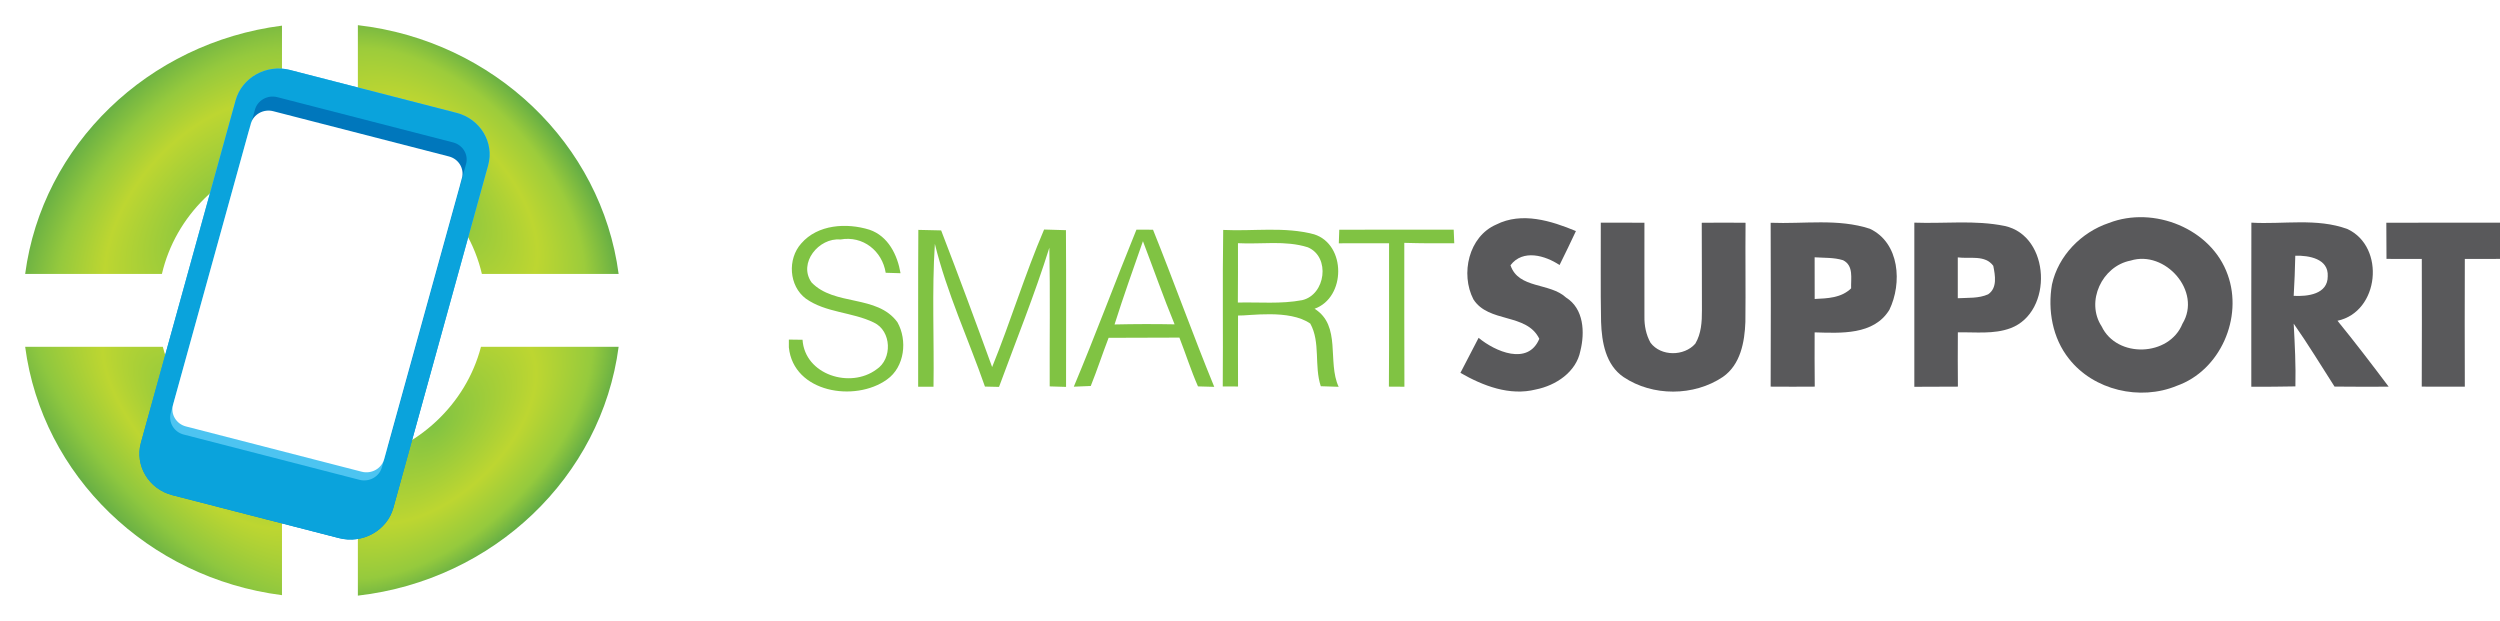 <svg viewBox="0 0 149 37" fill="none" xmlns="http://www.w3.org/2000/svg">
<path fill-rule="evenodd" clip-rule="evenodd" d="M89.179 13.382C90.702 12.613 92.45 13.159 93.925 13.772C93.609 14.45 93.282 15.124 92.949 15.796C92.092 15.226 90.76 14.836 90.025 15.809C90.502 17.229 92.368 16.833 93.333 17.731C94.4 18.395 94.466 19.812 94.19 20.914C93.945 22.172 92.732 22.975 91.538 23.212C89.975 23.609 88.384 22.995 87.041 22.222C87.401 21.527 87.765 20.829 88.125 20.134C89.104 20.948 91.069 21.812 91.743 20.192C90.984 18.64 88.72 19.27 87.812 17.836C87.038 16.328 87.524 14.097 89.179 13.382Z" fill="#59595B"/>
<path fill-rule="evenodd" clip-rule="evenodd" d="M126.985 15.531C125.282 15.857 124.289 17.972 125.258 19.453C126.169 21.365 129.283 21.26 130.075 19.294C131.248 17.368 129.042 14.887 126.985 15.531ZM125.686 13.291C128.362 12.25 131.802 13.626 132.771 16.375C133.695 18.924 132.336 22.08 129.735 22.995C127.545 23.904 124.779 23.259 123.31 21.382C122.328 20.151 122.035 18.484 122.297 16.955C122.674 15.243 124.038 13.844 125.686 13.291Z" fill="#59595B"/>
<path fill-rule="evenodd" clip-rule="evenodd" d="M95.424 19.185C95.384 17.216 95.417 15.243 95.407 13.27C96.274 13.27 97.141 13.27 98.008 13.274C98.011 15.131 98.001 16.992 98.008 18.857C97.997 19.399 98.103 19.948 98.372 20.429C98.99 21.25 100.374 21.243 101.04 20.483C101.397 19.884 101.438 19.175 101.435 18.497C101.427 16.755 101.435 15.016 101.424 13.277C102.295 13.267 103.165 13.267 104.035 13.277C104.015 15.247 104.048 17.216 104.025 19.189C103.981 20.382 103.736 21.734 102.682 22.466C100.955 23.626 98.498 23.633 96.77 22.477C95.693 21.748 95.465 20.389 95.424 19.185Z" fill="#59595B"/>
<path fill-rule="evenodd" clip-rule="evenodd" d="M108.152 15.335C108.148 16.162 108.152 16.989 108.155 17.819C108.927 17.782 109.743 17.758 110.327 17.185C110.304 16.596 110.494 15.833 109.845 15.508C109.297 15.338 108.713 15.375 108.152 15.335ZM105.531 13.277C107.502 13.358 109.546 13.01 111.449 13.636C113.227 14.48 113.373 16.884 112.608 18.463C111.68 19.985 109.699 19.853 108.152 19.809C108.148 20.887 108.148 21.965 108.159 23.043C107.281 23.05 106.408 23.05 105.531 23.043C105.544 19.789 105.544 16.531 105.531 13.277Z" fill="#59595B"/>
<path fill-rule="evenodd" clip-rule="evenodd" d="M116.684 15.341C116.681 16.152 116.681 16.962 116.684 17.775C117.289 17.738 117.928 17.796 118.493 17.541C119.054 17.162 118.911 16.406 118.799 15.843C118.306 15.172 117.395 15.436 116.684 15.341ZM114.094 23.053C114.09 19.792 114.09 16.531 114.094 13.27C115.889 13.338 117.708 13.104 119.479 13.467C122.215 14.057 122.382 18.599 119.832 19.558C118.83 19.934 117.731 19.785 116.688 19.809C116.681 20.887 116.681 21.965 116.691 23.043C115.824 23.046 114.961 23.049 114.094 23.053Z" fill="#59595B"/>
<path fill-rule="evenodd" clip-rule="evenodd" d="M136.799 15.24C136.786 16.037 136.748 16.837 136.704 17.633C137.53 17.677 138.737 17.541 138.733 16.467C138.791 15.413 137.605 15.219 136.799 15.24ZM134.178 23.05C134.178 19.789 134.174 16.528 134.182 13.27C136.085 13.382 138.088 12.979 139.913 13.653C142.184 14.718 141.813 18.585 139.314 19.117C140.362 20.402 141.368 21.721 142.364 23.046C141.286 23.053 140.212 23.05 139.138 23.04C138.332 21.785 137.56 20.507 136.704 19.29C136.772 20.534 136.836 21.782 136.806 23.029C135.929 23.046 135.052 23.053 134.178 23.05Z" fill="#59595B"/>
<path fill-rule="evenodd" clip-rule="evenodd" d="M142.225 13.274C144.482 13.267 146.743 13.274 149 13.27V15.43C148.3 15.43 147.599 15.43 146.903 15.433C146.895 17.972 146.895 20.508 146.903 23.046C146.046 23.05 145.192 23.046 144.336 23.043C144.346 20.508 144.346 17.969 144.339 15.433C143.635 15.43 142.935 15.43 142.235 15.43L142.225 13.274Z" fill="#59595B"/>
<path fill-rule="evenodd" clip-rule="evenodd" d="M47.753 14.511C48.739 13.369 50.466 13.27 51.819 13.691C52.938 14.07 53.488 15.196 53.672 16.284C53.451 16.277 53.009 16.264 52.788 16.257C52.581 14.955 51.431 14.033 50.089 14.274C48.804 14.152 47.553 15.68 48.369 16.833C49.735 18.26 52.265 17.541 53.485 19.202C54.093 20.277 53.923 21.87 52.863 22.619C50.959 23.988 47.291 23.405 47.016 20.704V20.239C47.22 20.243 47.627 20.246 47.831 20.25C47.968 22.341 50.677 23.178 52.234 22.019C53.196 21.399 53.145 19.721 52.081 19.223C50.789 18.592 49.222 18.646 48.029 17.799C47.016 17.04 46.924 15.436 47.753 14.511Z" fill="#80C343"/>
<path fill-rule="evenodd" clip-rule="evenodd" d="M54.733 13.701C55.185 13.711 55.64 13.721 56.092 13.732C57.136 16.436 58.142 19.155 59.131 21.877C60.23 19.172 61.076 16.369 62.228 13.68C62.66 13.694 63.095 13.708 63.53 13.718C63.55 16.833 63.537 19.945 63.537 23.059C63.292 23.053 62.806 23.04 62.562 23.029C62.551 20.273 62.596 17.518 62.541 14.765C61.661 17.572 60.556 20.301 59.542 23.059C59.332 23.056 58.914 23.046 58.703 23.04C57.714 20.205 56.432 17.457 55.718 14.535C55.535 17.368 55.681 20.212 55.637 23.05H54.722C54.729 19.935 54.712 16.816 54.733 13.701Z" fill="#80C343"/>
<path fill-rule="evenodd" clip-rule="evenodd" d="M66.427 19.338C67.62 19.311 68.813 19.307 70.006 19.331C69.333 17.697 68.767 16.069 68.119 14.375C67.53 16.061 66.976 17.607 66.427 19.338ZM67.732 13.687C68.184 13.687 68.419 13.691 68.72 13.691C69.94 16.721 71.128 20.033 72.369 23.056C72.128 23.049 71.642 23.036 71.4 23.029C70.982 22.08 70.669 21.087 70.292 20.121C68.884 20.134 67.481 20.121 66.073 20.134C65.706 21.087 65.39 22.059 65.009 23.005C64.758 23.016 64.251 23.036 63.999 23.046C65.298 19.951 66.464 16.799 67.732 13.687Z" fill="#80C343"/>
<path fill-rule="evenodd" clip-rule="evenodd" d="M73.783 14.494C73.783 15.673 73.787 16.853 73.776 18.032C75.051 18.002 76.343 18.128 77.604 17.89C79.004 17.575 79.311 15.314 77.944 14.738C76.601 14.314 75.163 14.569 73.783 14.494ZM72.903 13.704C74.704 13.793 76.557 13.494 78.321 13.965C80.239 14.572 80.225 17.731 78.349 18.402C79.963 19.413 79.093 21.561 79.783 23.053C79.518 23.043 78.984 23.026 78.719 23.019C78.315 21.809 78.712 20.399 78.094 19.287C76.856 18.413 74.409 18.833 73.787 18.806C73.78 20.216 73.783 21.626 73.787 23.036C73.559 23.036 73.103 23.032 72.876 23.032C72.903 19.924 72.855 16.813 72.903 13.704Z" fill="#80C343"/>
<path fill-rule="evenodd" clip-rule="evenodd" d="M79.821 13.691C82.095 13.694 84.366 13.694 86.64 13.687C86.647 13.891 86.667 14.297 86.674 14.497C85.681 14.508 84.689 14.504 83.696 14.474C83.7 17.331 83.689 20.189 83.703 23.049C83.472 23.046 83.009 23.043 82.778 23.043C82.799 20.195 82.782 17.345 82.788 14.497C81.789 14.501 80.79 14.501 79.793 14.501C79.8 14.297 79.814 13.891 79.821 13.691Z" fill="#80C343"/>
<g filter="url(#filter0_d)">
<path fill-rule="evenodd" clip-rule="evenodd" d="M9.15 15.826C9.955 12.37 12.742 9.634 16.306 8.778V1.028C8.325 2.051 2.014 8.144 1 15.826H9.15Z" fill="url(#paint0_radial)"/>
<path fill-rule="evenodd" clip-rule="evenodd" d="M20.829 8.726C24.505 9.517 27.397 12.295 28.22 15.826H36.37C35.346 8.069 28.921 1.932 20.829 1V8.726Z" fill="url(#paint1_radial)"/>
<path fill-rule="evenodd" clip-rule="evenodd" d="M28.166 20.17C27.274 23.593 24.426 26.27 20.829 27.043V35C28.922 34.068 35.349 27.929 36.37 20.17H28.166Z" fill="url(#paint2_radial)"/>
<path fill-rule="evenodd" clip-rule="evenodd" d="M16.306 26.991C12.82 26.154 10.077 23.519 9.205 20.17H1C2.012 27.853 8.324 33.949 16.306 34.972V26.991Z" fill="url(#paint3_radial)"/>
</g>
<path fill-rule="evenodd" clip-rule="evenodd" d="M14.045 5.977L8.397 26.389C8.022 27.745 8.865 29.15 10.27 29.512L20.207 32.071C21.612 32.433 23.07 31.62 23.445 30.264L29.092 9.852C29.468 8.496 28.625 7.091 27.219 6.729L17.282 4.17C17.056 4.111 16.828 4.084 16.604 4.084C15.436 4.084 14.36 4.839 14.045 5.977Z" fill="url(#paint4_linear)"/>
<path fill-rule="evenodd" clip-rule="evenodd" d="M21.807 27.279L11.33 24.581C10.751 24.431 10.404 23.853 10.558 23.294L15.195 6.535C15.35 5.977 15.95 5.642 16.529 5.791L27.006 8.489C27.585 8.638 27.932 9.217 27.777 9.775L23.14 26.535C22.986 27.093 22.386 27.428 21.807 27.279Z" fill="#0077BC"/>
<path fill-rule="evenodd" clip-rule="evenodd" d="M21.427 28.598L10.949 25.899C10.371 25.75 10.024 25.172 10.178 24.613L14.815 7.854C14.97 7.296 15.57 6.961 16.148 7.11L26.626 9.808C27.205 9.957 27.552 10.536 27.397 11.094L22.76 27.854C22.605 28.412 22.006 28.747 21.427 28.598Z" fill="#4DC4F1"/>
<path fill-rule="evenodd" clip-rule="evenodd" d="M21.56 28.115L11.083 25.416C10.504 25.267 10.157 24.689 10.312 24.13L14.949 7.371C15.103 6.813 15.703 6.478 16.282 6.627L26.759 9.325C27.338 9.474 27.685 10.053 27.531 10.611L22.894 27.371C22.739 27.929 22.139 28.264 21.56 28.115Z" fill="white"/>
<path fill-rule="evenodd" clip-rule="evenodd" d="M16.661 28.922C16.661 29.445 16.222 29.87 15.679 29.87C15.137 29.87 14.697 29.445 14.697 28.922C14.697 28.399 15.137 27.975 15.679 27.975C16.222 27.975 16.661 28.399 16.661 28.922Z" fill="white"/>
<path fill-rule="evenodd" clip-rule="evenodd" d="M20.207 32.071L10.27 29.512C8.865 29.15 8.022 27.745 8.397 26.389L14.045 5.977C14.42 4.621 15.877 3.808 17.282 4.17L27.219 6.729C28.625 7.091 29.468 8.496 29.092 9.852L23.445 30.264C23.069 31.62 21.612 32.433 20.207 32.071Z" fill="#0AA3DC"/>
<path fill-rule="evenodd" clip-rule="evenodd" d="M21.807 27.279L11.33 24.581C10.751 24.431 10.404 23.853 10.558 23.294L15.195 6.535C15.35 5.977 15.95 5.642 16.529 5.791L27.006 8.489C27.585 8.638 27.932 9.217 27.777 9.775L23.14 26.535C22.986 27.093 22.386 27.428 21.807 27.279Z" fill="#0077BC"/>
<path fill-rule="evenodd" clip-rule="evenodd" d="M21.427 28.598L10.949 25.899C10.371 25.75 10.024 25.172 10.178 24.613L14.815 7.854C14.97 7.296 15.57 6.961 16.148 7.11L26.626 9.808C27.205 9.957 27.552 10.536 27.397 11.094L22.76 27.854C22.605 28.412 22.006 28.747 21.427 28.598Z" fill="#4DC4F1"/>
<path fill-rule="evenodd" clip-rule="evenodd" d="M21.56 28.115L11.083 25.416C10.504 25.267 10.157 24.689 10.312 24.13L14.949 7.371C15.103 6.813 15.703 6.478 16.282 6.627L26.759 9.325C27.338 9.474 27.685 10.053 27.531 10.611L22.894 27.371C22.739 27.929 22.139 28.264 21.56 28.115Z" fill="white"/>
<defs>
<filter id="filter0_d" x="0.5" y="0.5" width="37.37" height="36" filterUnits="userSpaceOnUse" color-interpolation-filters="sRGB">
<feFlood flood-opacity="0" result="BackgroundImageFix"/>
<feColorMatrix in="SourceAlpha" type="matrix" values="0 0 0 0 0 0 0 0 0 0 0 0 0 0 0 0 0 0 127 0"/>
<feOffset dx="0.5" dy="0.5"/>
<feGaussianBlur stdDeviation="0.5"/>
<feColorMatrix type="matrix" values="0 0 0 0 0 0 0 0 0 0 0 0 0 0 0 0 0 0 0.2 0"/>
<feBlend mode="normal" in2="BackgroundImageFix" result="effect1_dropShadow"/>
<feBlend mode="normal" in="SourceGraphic" in2="effect1_dropShadow" result="shape"/>
</filter>
<radialGradient id="paint0_radial" cx="0" cy="0" r="1" gradientUnits="userSpaceOnUse" gradientTransform="translate(12.307 12.597) rotate(-139.596) scale(9.276 15.306)">
<stop stop-color="#80C343"/>
<stop offset="0.538" stop-color="#BDD631"/>
<stop offset="0.774" stop-color="#95C93D"/>
<stop offset="1" stop-color="#65AE45"/>
</radialGradient>
<radialGradient id="paint1_radial" cx="0" cy="0" r="1" gradientUnits="userSpaceOnUse" gradientTransform="translate(25.509 11.541) rotate(-42.889) scale(8.038 13.784)">
<stop stop-color="#80C343"/>
<stop offset="0.544" stop-color="#BDD631"/>
<stop offset="0.799" stop-color="#9CCC3B"/>
<stop offset="1" stop-color="#65AE45"/>
</radialGradient>
<radialGradient id="paint2_radial" cx="0" cy="0" r="1" gradientUnits="userSpaceOnUse" gradientTransform="translate(25.405 24.782) rotate(46.048) scale(7.824 13.6)">
<stop stop-color="#80C343"/>
<stop offset="0.539" stop-color="#BDD631"/>
<stop offset="0.839" stop-color="#95CA3D"/>
<stop offset="1" stop-color="#65AE45"/>
</radialGradient>
<radialGradient id="paint3_radial" cx="0" cy="0" r="1" gradientUnits="userSpaceOnUse" gradientTransform="translate(11.828 24.553) rotate(136.703) scale(8.114 18.085)">
<stop stop-color="#80C343"/>
<stop offset="0.451" stop-color="#BDD631"/>
<stop offset="0.775" stop-color="#8EC73F"/>
<stop offset="1" stop-color="#65AE45"/>
</radialGradient>
<linearGradient id="paint4_linear" x1="11.258" y1="10.715" x2="11.258" y2="30.854" gradientUnits="userSpaceOnUse">
<stop stop-color="#56C4F2"/>
<stop offset="1" stop-color="#0087CC"/>
</linearGradient>
</defs>
</svg>
